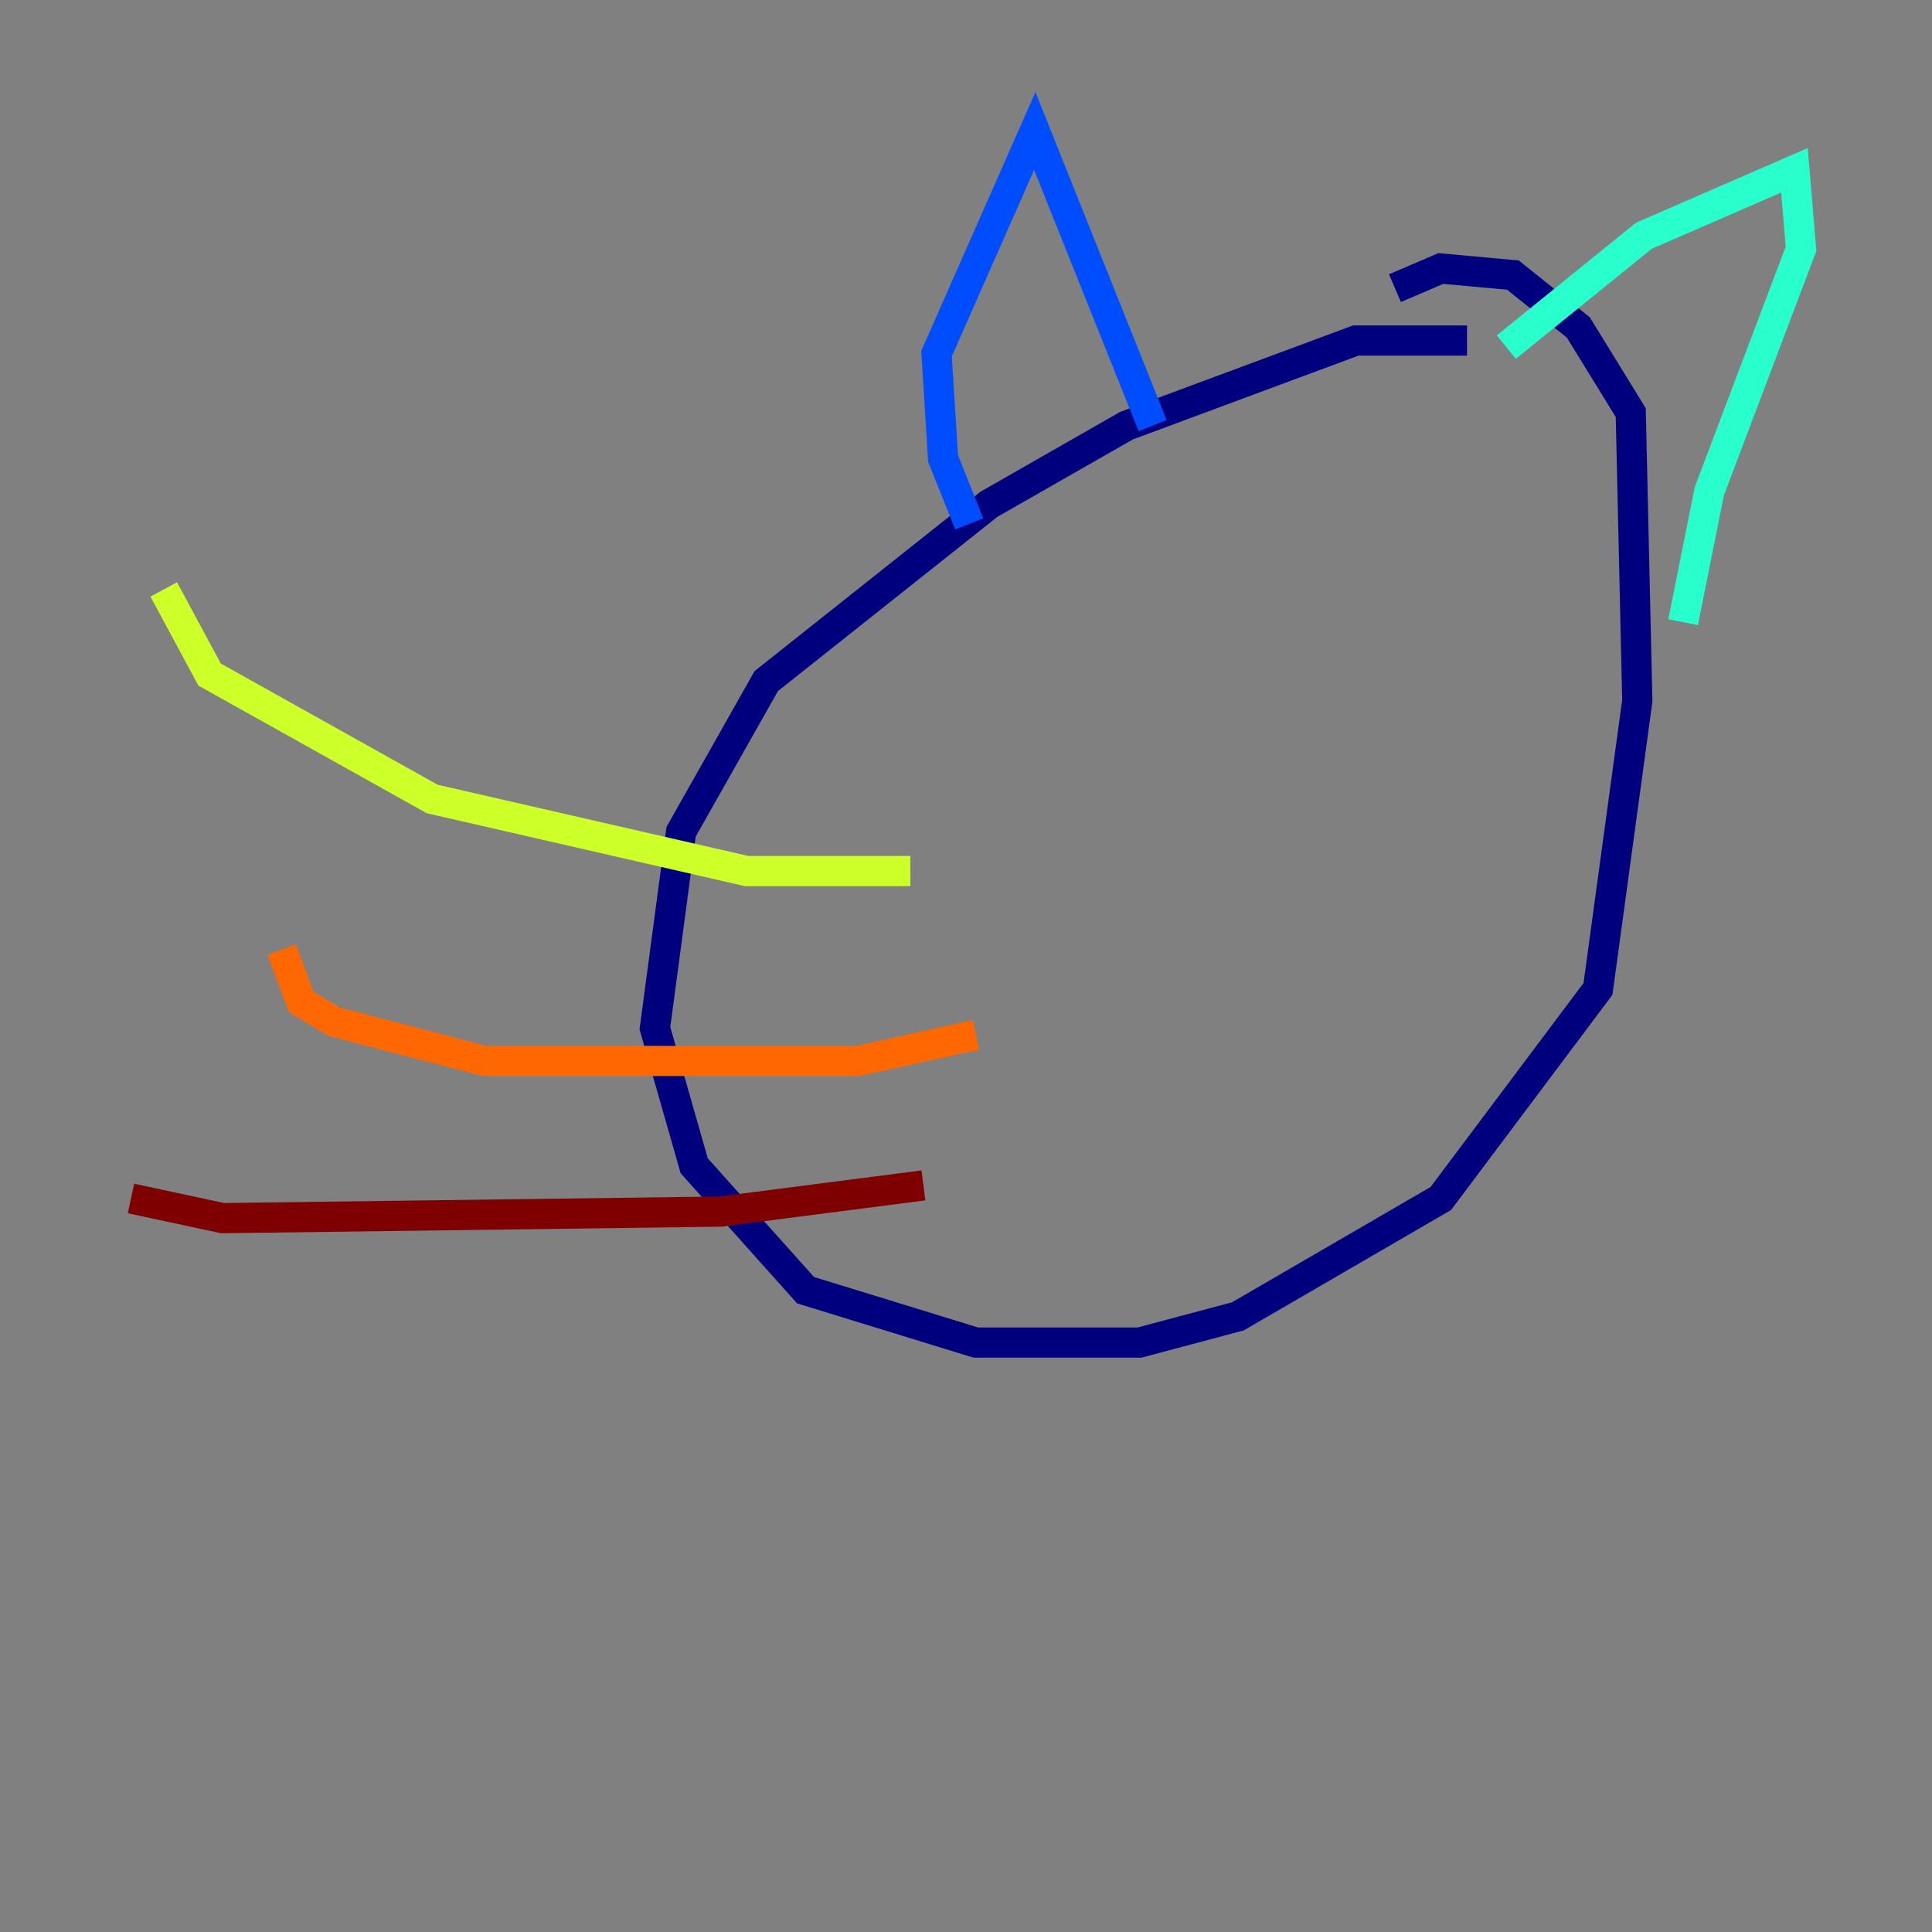 <?xml version="1.0" encoding="utf-8" ?>
<svg baseProfile="tiny" height="128" version="1.2" viewBox="0,0,128,128" width="128" xmlns="http://www.w3.org/2000/svg" xmlns:ev="http://www.w3.org/2001/xml-events" xmlns:xlink="http://www.w3.org/1999/xlink"><rect x="0" y="0" width="128" height="128" fill="#808080" stroke="none"/><defs /><polyline fill="none" points="97.193,22.563 89.817,22.563 74.63,28.203 65.519,33.41 50.766,45.125 45.125,55.105 43.39,68.122 45.993,77.234 53.37,85.478 64.651,88.949 75.498,88.949 82.007,87.214 95.458,79.403 105.871,65.519 108.475,46.427 108.041,27.336 104.57,21.695 100.231,18.224 95.458,17.79 92.42,19.091" stroke="#00007f" stroke-width="2" /><polyline fill="none" points="64.217,34.712 62.481,30.373 62.047,23.43 68.556,8.678 76.366,28.203" stroke="#004cff" stroke-width="2" /><polyline fill="none" points="99.797,22.997 108.909,15.62 118.888,11.281 119.322,16.488 113.248,32.542 111.512,41.22" stroke="#29ffcd" stroke-width="2" /><polyline fill="none" points="60.312,57.709 49.464,57.709 28.637,52.936 13.885,44.691 10.848,39.051" stroke="#cdff29" stroke-width="2" /><polyline fill="none" points="64.651,68.556 56.841,70.291 32.108,70.291 22.129,67.688 19.959,66.386 18.658,62.915" stroke="#ff6700" stroke-width="2" /><polyline fill="none" points="61.18,78.536 47.729,80.271 14.752,80.705 8.678,79.403" stroke="#7f0000" stroke-width="2" /></svg>